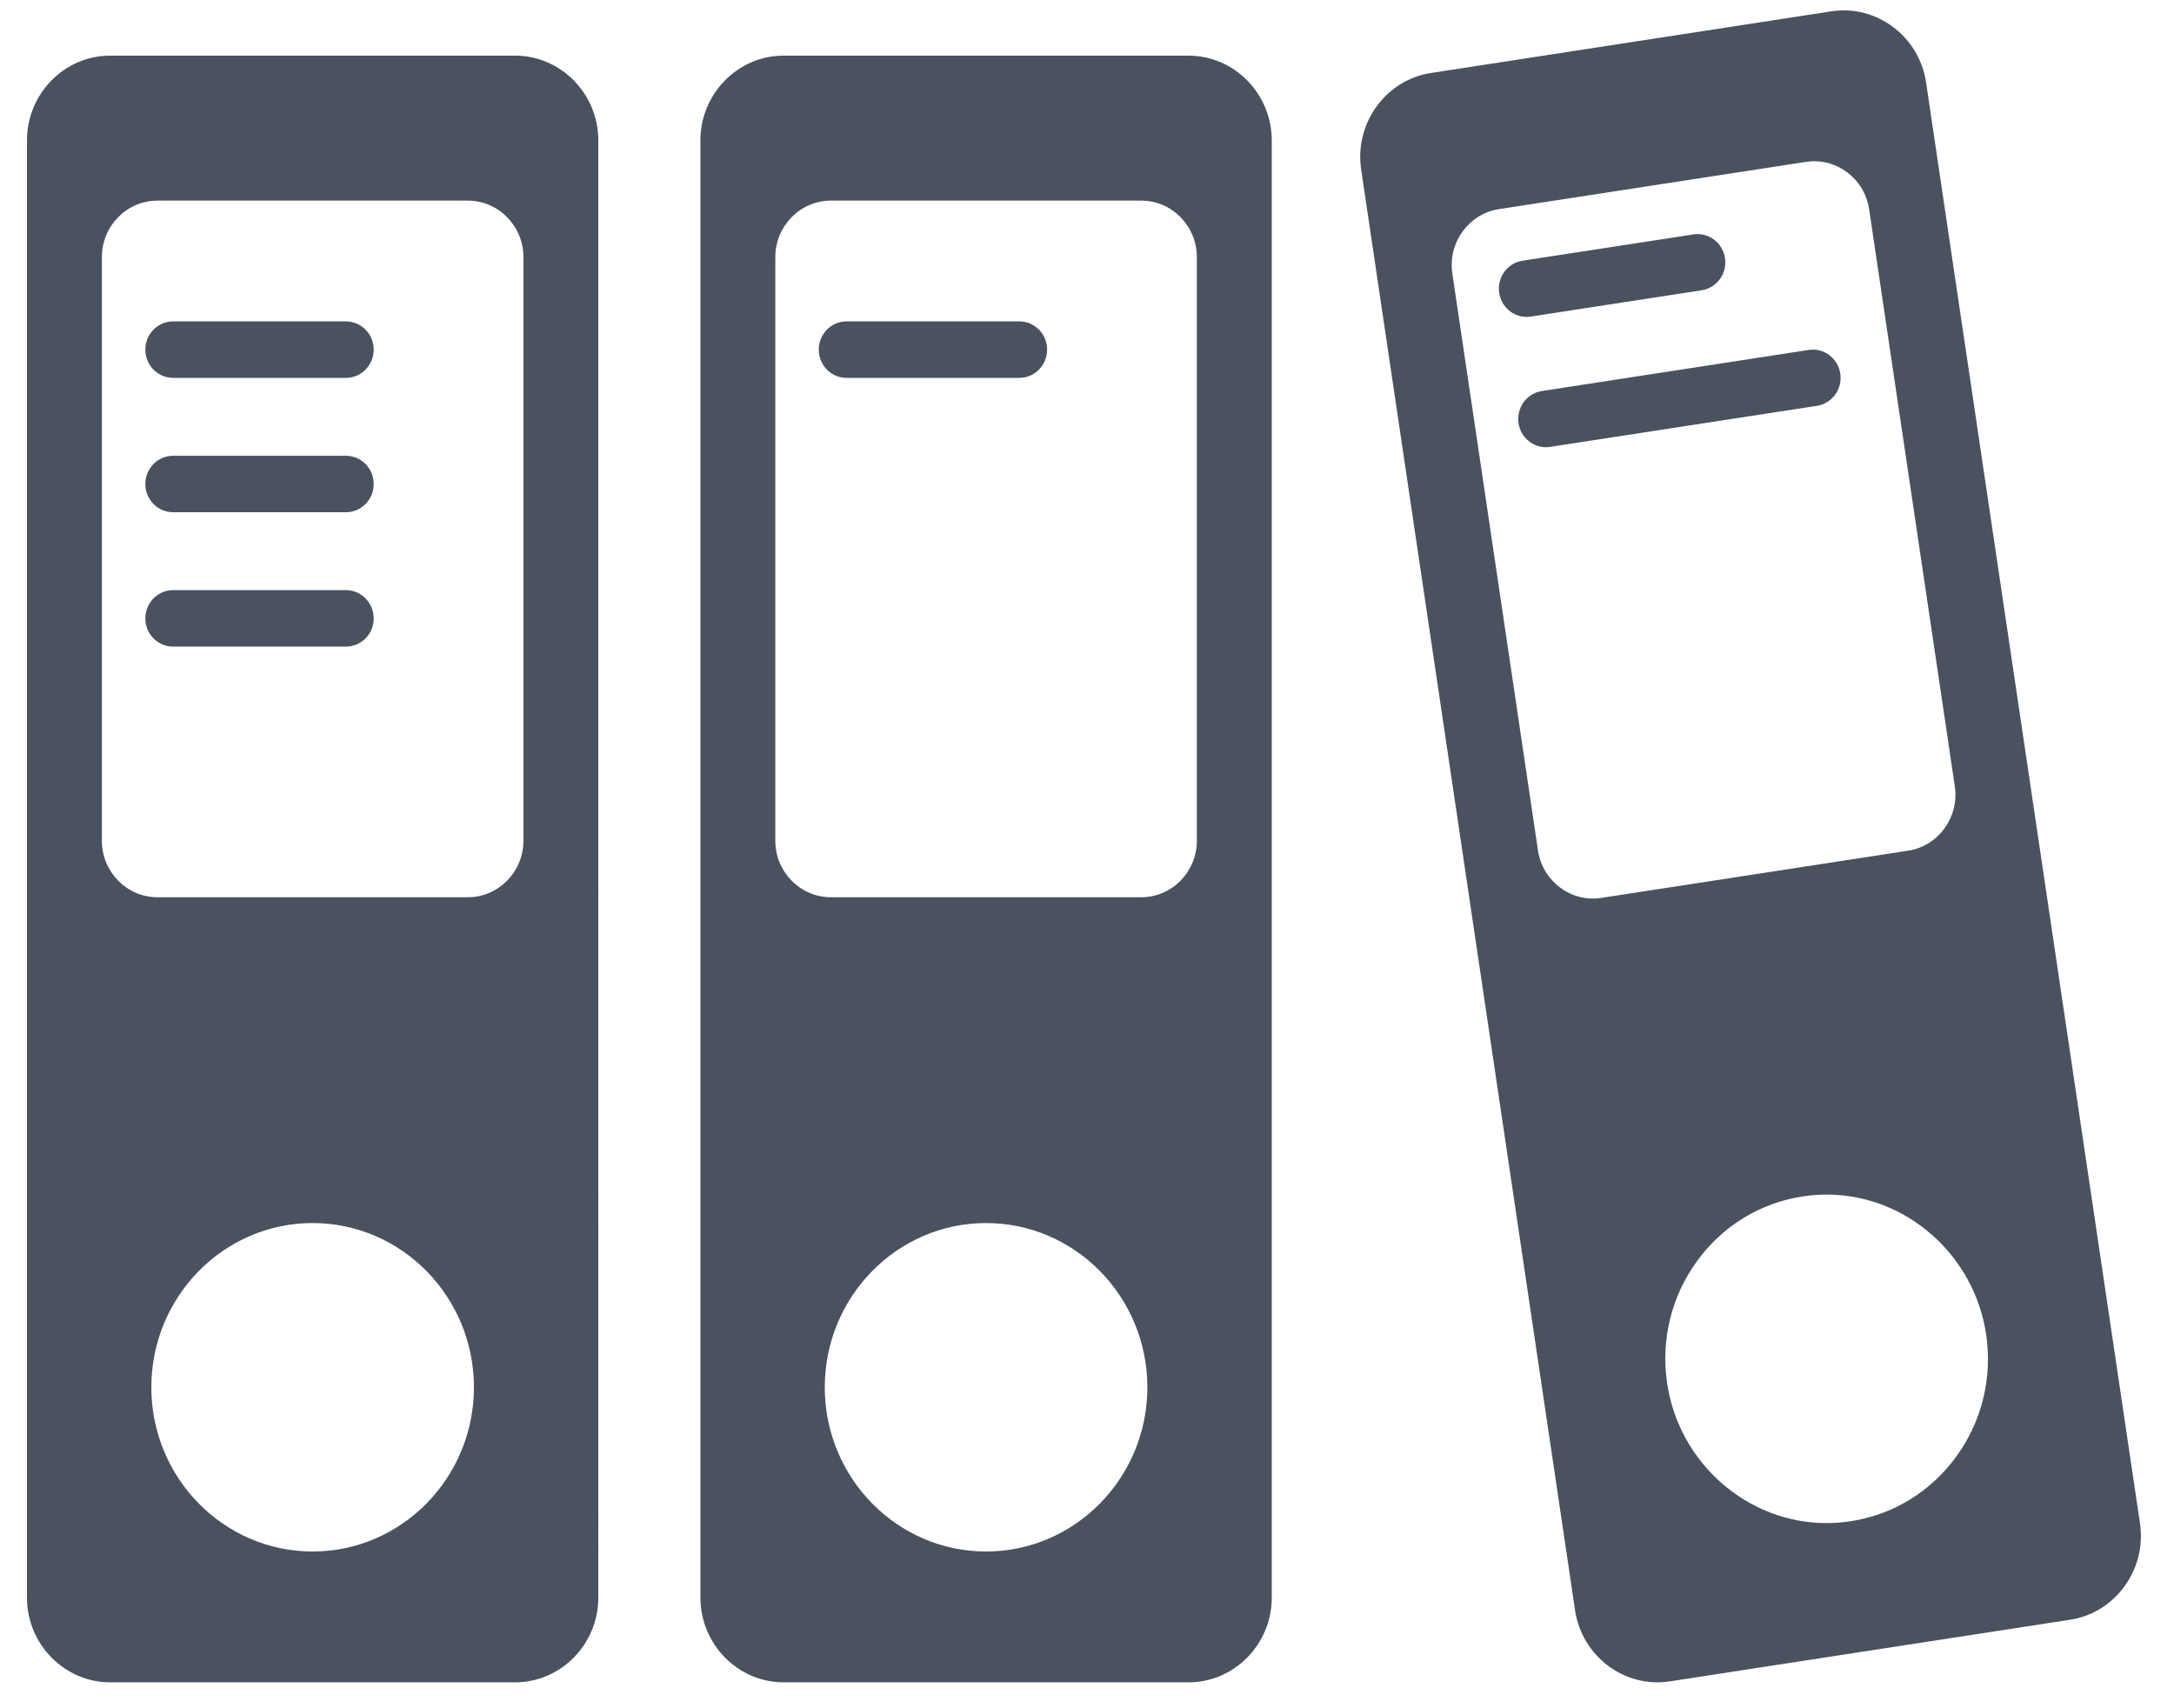 <?xml version="1.0" encoding="utf-8"?>
<!-- Generator: Adobe Illustrator 17.0.0, SVG Export Plug-In . SVG Version: 6.00 Build 0)  -->
<!DOCTYPE svg PUBLIC "-//W3C//DTD SVG 1.1//EN" "http://www.w3.org/Graphics/SVG/1.1/DTD/svg11.dtd">
<svg version="1.1" id="Layer_1" xmlns="http://www.w3.org/2000/svg" xmlns:xlink="http://www.w3.org/1999/xlink" x="0px" y="0px"
	 width="140px" height="110px" viewBox="0 0 140 110" enable-background="new 0 0 140 110" xml:space="preserve">
<g>
	<g>
		<path fill="#49525E" d="M76.538,3.583H50.463c-2.947,0-5.358,2.455-5.358,5.456v93.836c0,3.001,2.411,5.456,5.358,5.456h26.076
			c2.947,0,5.359-2.454,5.359-5.456V9.039C81.897,6.039,79.486,3.583,76.538,3.583z M63.5,99.907
			c-5.727,0-10.387-4.744-10.387-10.575c0-5.831,4.659-10.576,10.387-10.576c5.728,0,10.388,4.745,10.388,10.576
			C73.888,95.163,69.228,99.907,63.5,99.907z M77.075,54.139c0,2.001-1.607,3.637-3.572,3.637H53.5
			c-1.965,0-3.572-1.636-3.572-3.637V16.556c0-2,1.607-3.637,3.572-3.637h20.003c1.965,0,3.572,1.637,3.572,3.637V54.139z
			 M65.645,20.695H54.513c-0.986,0-1.786,0.815-1.786,1.819c0,1.004,0.8,1.818,1.786,1.818h11.132c0.986,0,1.786-0.814,1.786-1.818
			C67.432,21.51,66.632,20.695,65.645,20.695z M33.172,3.583H7.096c-2.947,0-5.359,2.455-5.359,5.456v93.836
			c0,3.001,2.411,5.456,5.359,5.456h26.076c2.947,0,5.358-2.454,5.358-5.456V9.039C38.529,6.039,36.119,3.583,33.172,3.583z
			 M20.133,99.907c-5.727,0-10.388-4.744-10.388-10.575c0-5.831,4.66-10.576,10.388-10.576c5.728,0,10.388,4.745,10.388,10.576
			C30.521,95.163,25.861,99.907,20.133,99.907z M33.707,54.139c0,2.001-1.607,3.637-3.573,3.637H10.132
			c-1.965,0-3.572-1.636-3.572-3.637V16.556c0-2,1.607-3.637,3.572-3.637h20.003c1.965,0,3.573,1.637,3.573,3.637V54.139z
			 M22.278,20.695H11.146c-0.986,0-1.786,0.815-1.786,1.819c0,1.004,0.8,1.818,1.786,1.818h11.133c0.986,0,1.786-0.814,1.786-1.818
			C24.064,21.51,23.265,20.695,22.278,20.695z M22.278,29.348H11.146c-0.986,0-1.786,0.813-1.786,1.818
			c0,1.004,0.8,1.819,1.786,1.819h11.133c0.986,0,1.786-0.814,1.786-1.819C24.064,30.162,23.265,29.348,22.278,29.348z
			 M22.278,38.001H11.146c-0.986,0-1.786,0.815-1.786,1.819c0,1.004,0.8,1.818,1.786,1.818h11.133c0.986,0,1.786-0.814,1.786-1.818
			C24.064,38.815,23.265,38.001,22.278,38.001z M137.809,98.091L124.034,5.309c-0.441-2.967-3.185-5.027-6.099-4.579L92.151,4.699
			c-2.914,0.448-4.937,3.243-4.497,6.209l13.776,92.782c0.441,2.967,3.185,5.028,6.099,4.579l25.783-3.969
			C136.225,103.852,138.25,101.058,137.809,98.091z M103.109,57.82c-1.943,0.299-3.772-1.075-4.067-3.052l-5.516-37.161
			c-0.294-1.978,1.056-3.841,2.998-4.14l19.778-3.044c1.943-0.298,3.772,1.075,4.066,3.053l5.518,37.161
			c0.294,1.978-1.056,3.841-2.998,4.14L103.109,57.82z M125.991,93.776c-1.647,2.274-4.065,3.759-6.808,4.181
			c-0.517,0.08-1.043,0.12-1.563,0.12c-5.088,0-9.498-3.867-10.26-8.996c-0.415-2.793,0.264-5.584,1.91-7.857
			c1.647-2.274,4.065-3.759,6.808-4.18c0.518-0.08,1.043-0.12,1.563-0.12c5.088,0,9.499,3.868,10.26,8.996
			C128.316,88.712,127.638,91.503,125.991,93.776z M98.577,20.385l11.008-1.694c0.975-0.15,1.646-1.077,1.499-2.07
			c-0.148-0.993-1.055-1.677-2.033-1.526l-11.008,1.694c-0.975,0.15-1.646,1.077-1.499,2.07c0.134,0.901,0.895,1.547,1.764,1.547
			C98.396,20.406,98.486,20.4,98.577,20.385z M116.478,22.534L99.289,25.18c-0.975,0.15-1.646,1.077-1.499,2.07
			c0.133,0.901,0.894,1.547,1.763,1.547c0.089,0,0.179-0.007,0.269-0.021l17.189-2.645c0.975-0.15,1.647-1.077,1.499-2.07
			C118.363,23.068,117.455,22.382,116.478,22.534z"/>
	</g>
</g>
</svg>
